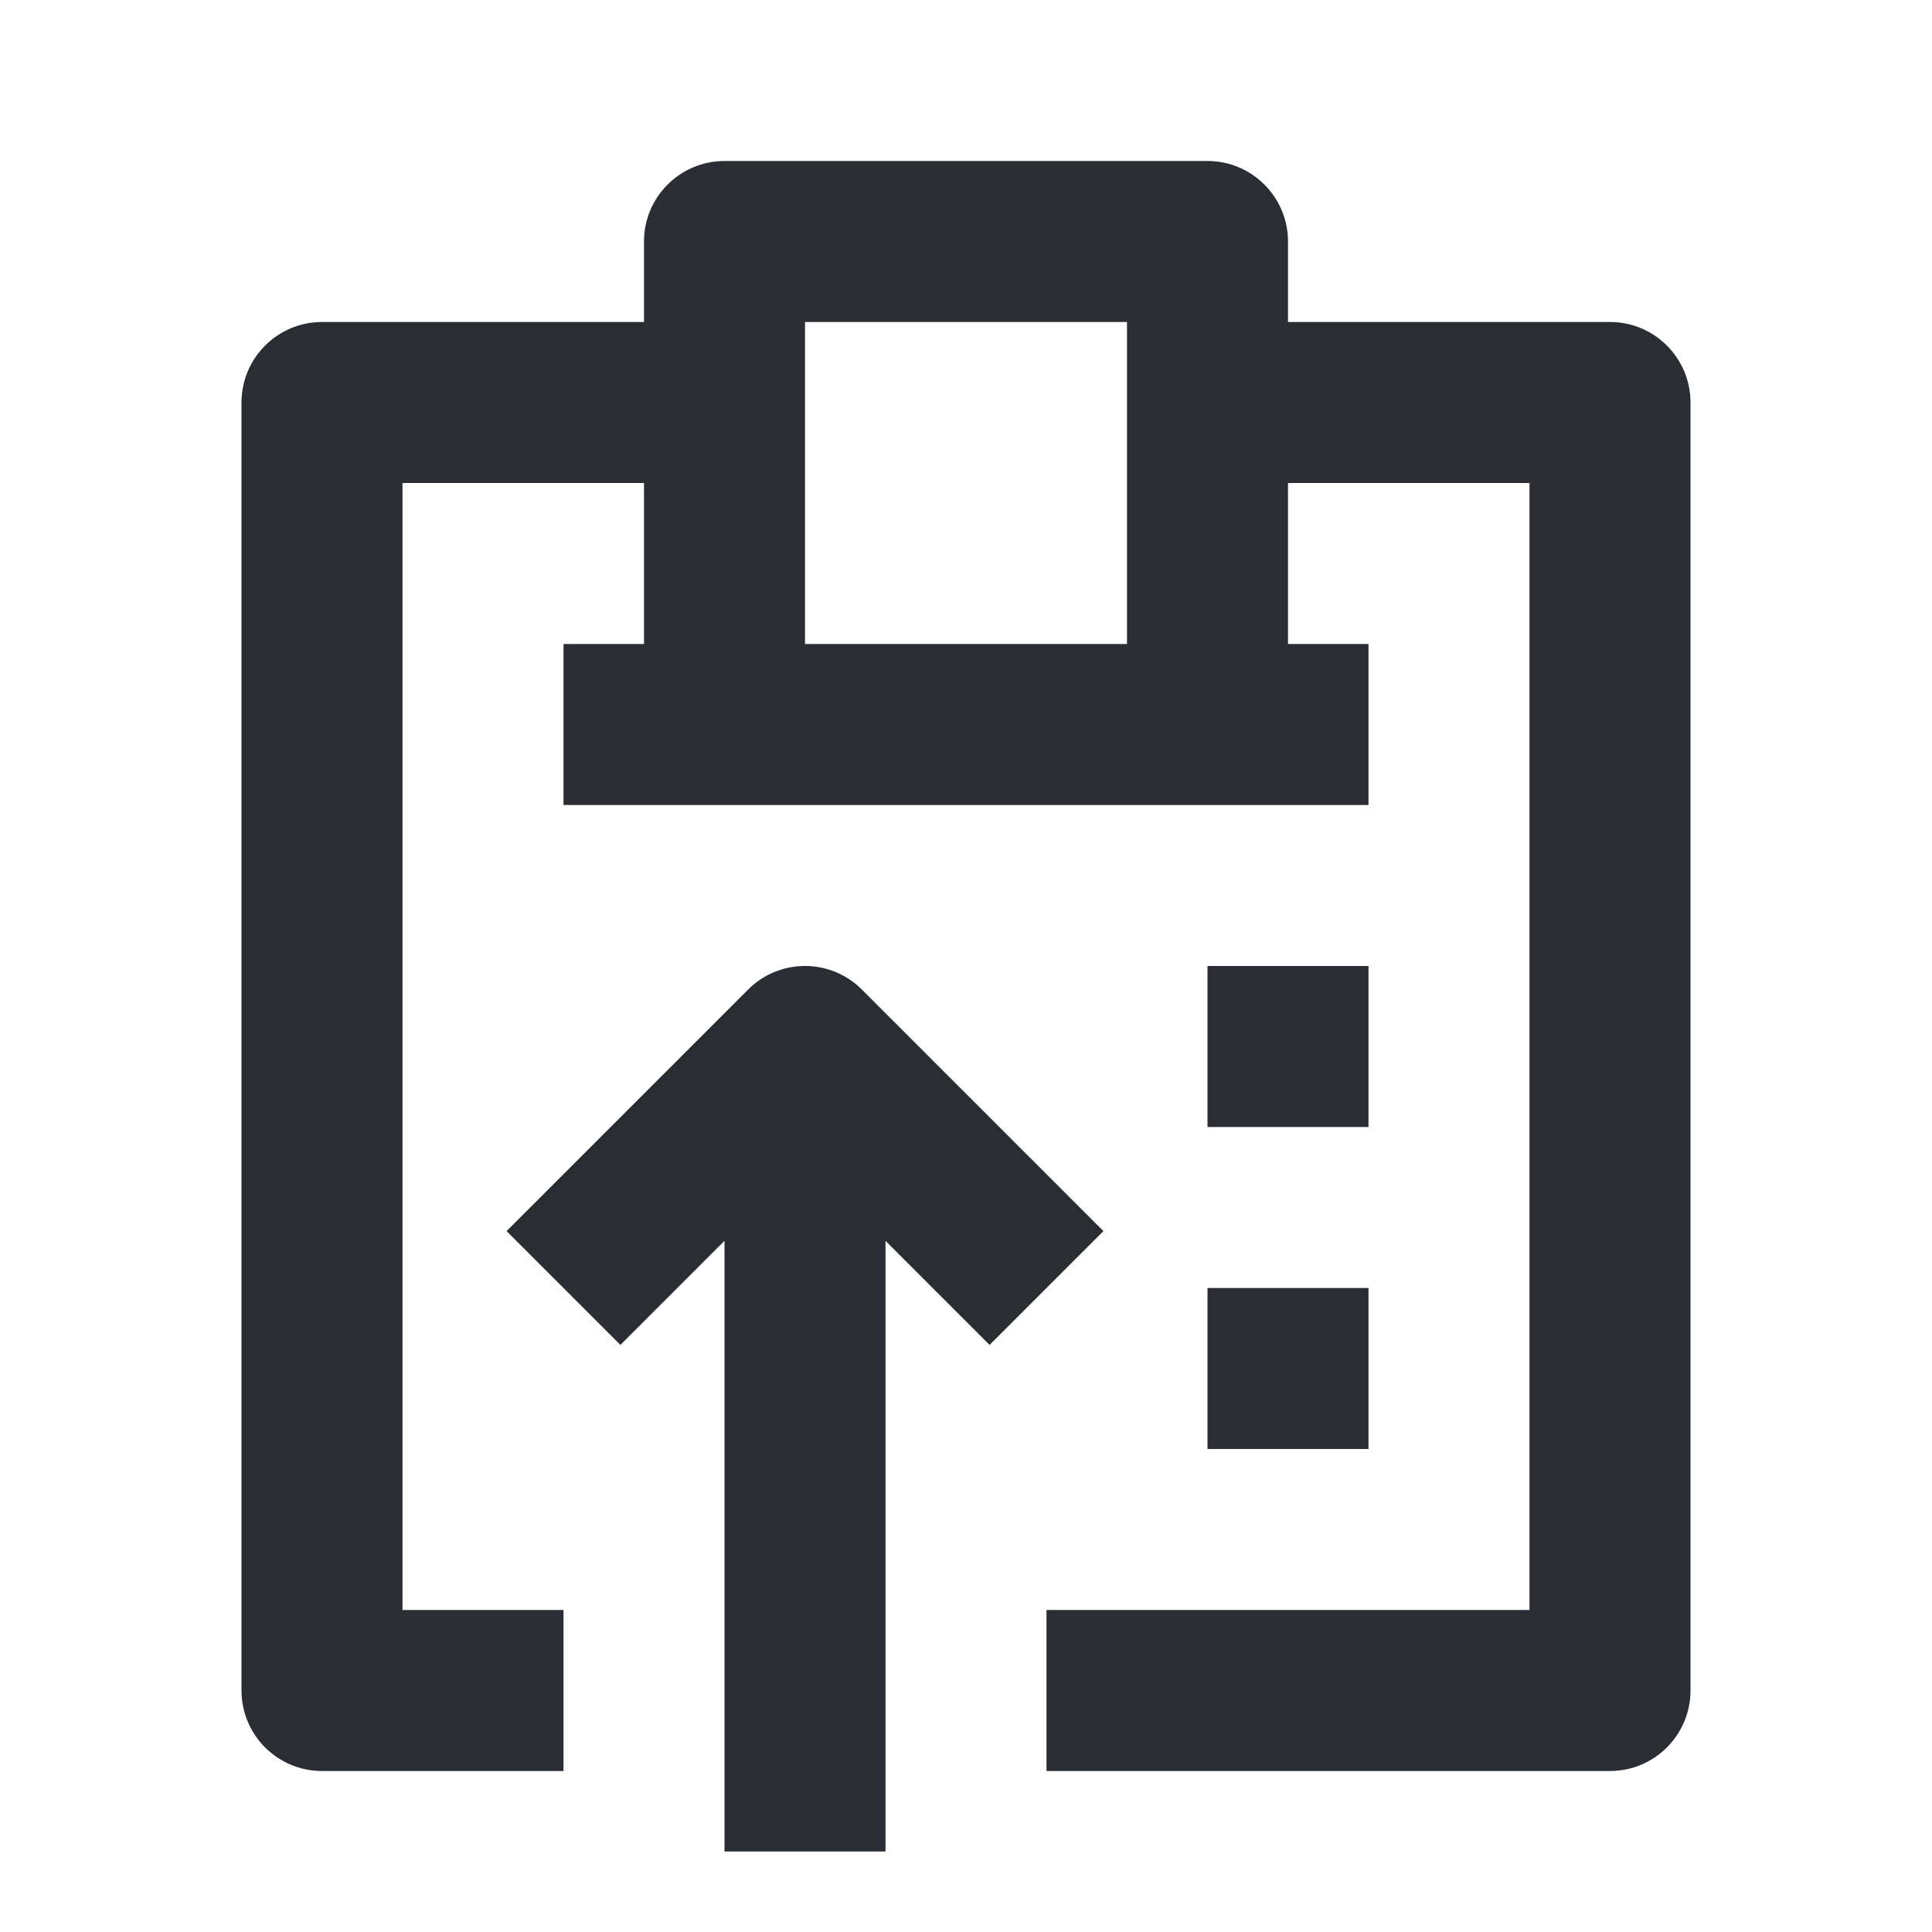 <svg width="24" height="24" viewBox="0 0 24 24" fill="none" xmlns="http://www.w3.org/2000/svg">
<path fill-rule="evenodd" clip-rule="evenodd" d="M9 2C8.448 2 8 2.448 8 3V4H4C3.448 4 3 4.448 3 5V21C3 21.552 3.448 22 4 22H7V20H5V6H8V8H7V10H17V8H16V6H19V20H13V22H20C20.552 22 21 21.552 21 21V5C21 4.448 20.552 4 20 4H16V3C16 2.448 15.552 2 15 2H9ZM14 8H10V4H14V8Z" fill="#2B2D34"/>
<path d="M17 16V18H15V16H17Z" fill="#2B2D34"/>
<path d="M17 14V12H15V14H17Z" fill="#2B2D34"/>
<path d="M9.293 12.293L6.293 15.293L7.707 16.707L9 15.414V23H11V15.414L12.293 16.707L13.707 15.293L10.707 12.293C10.317 11.902 9.683 11.902 9.293 12.293Z" fill="#2B2D34"/>
</svg>

